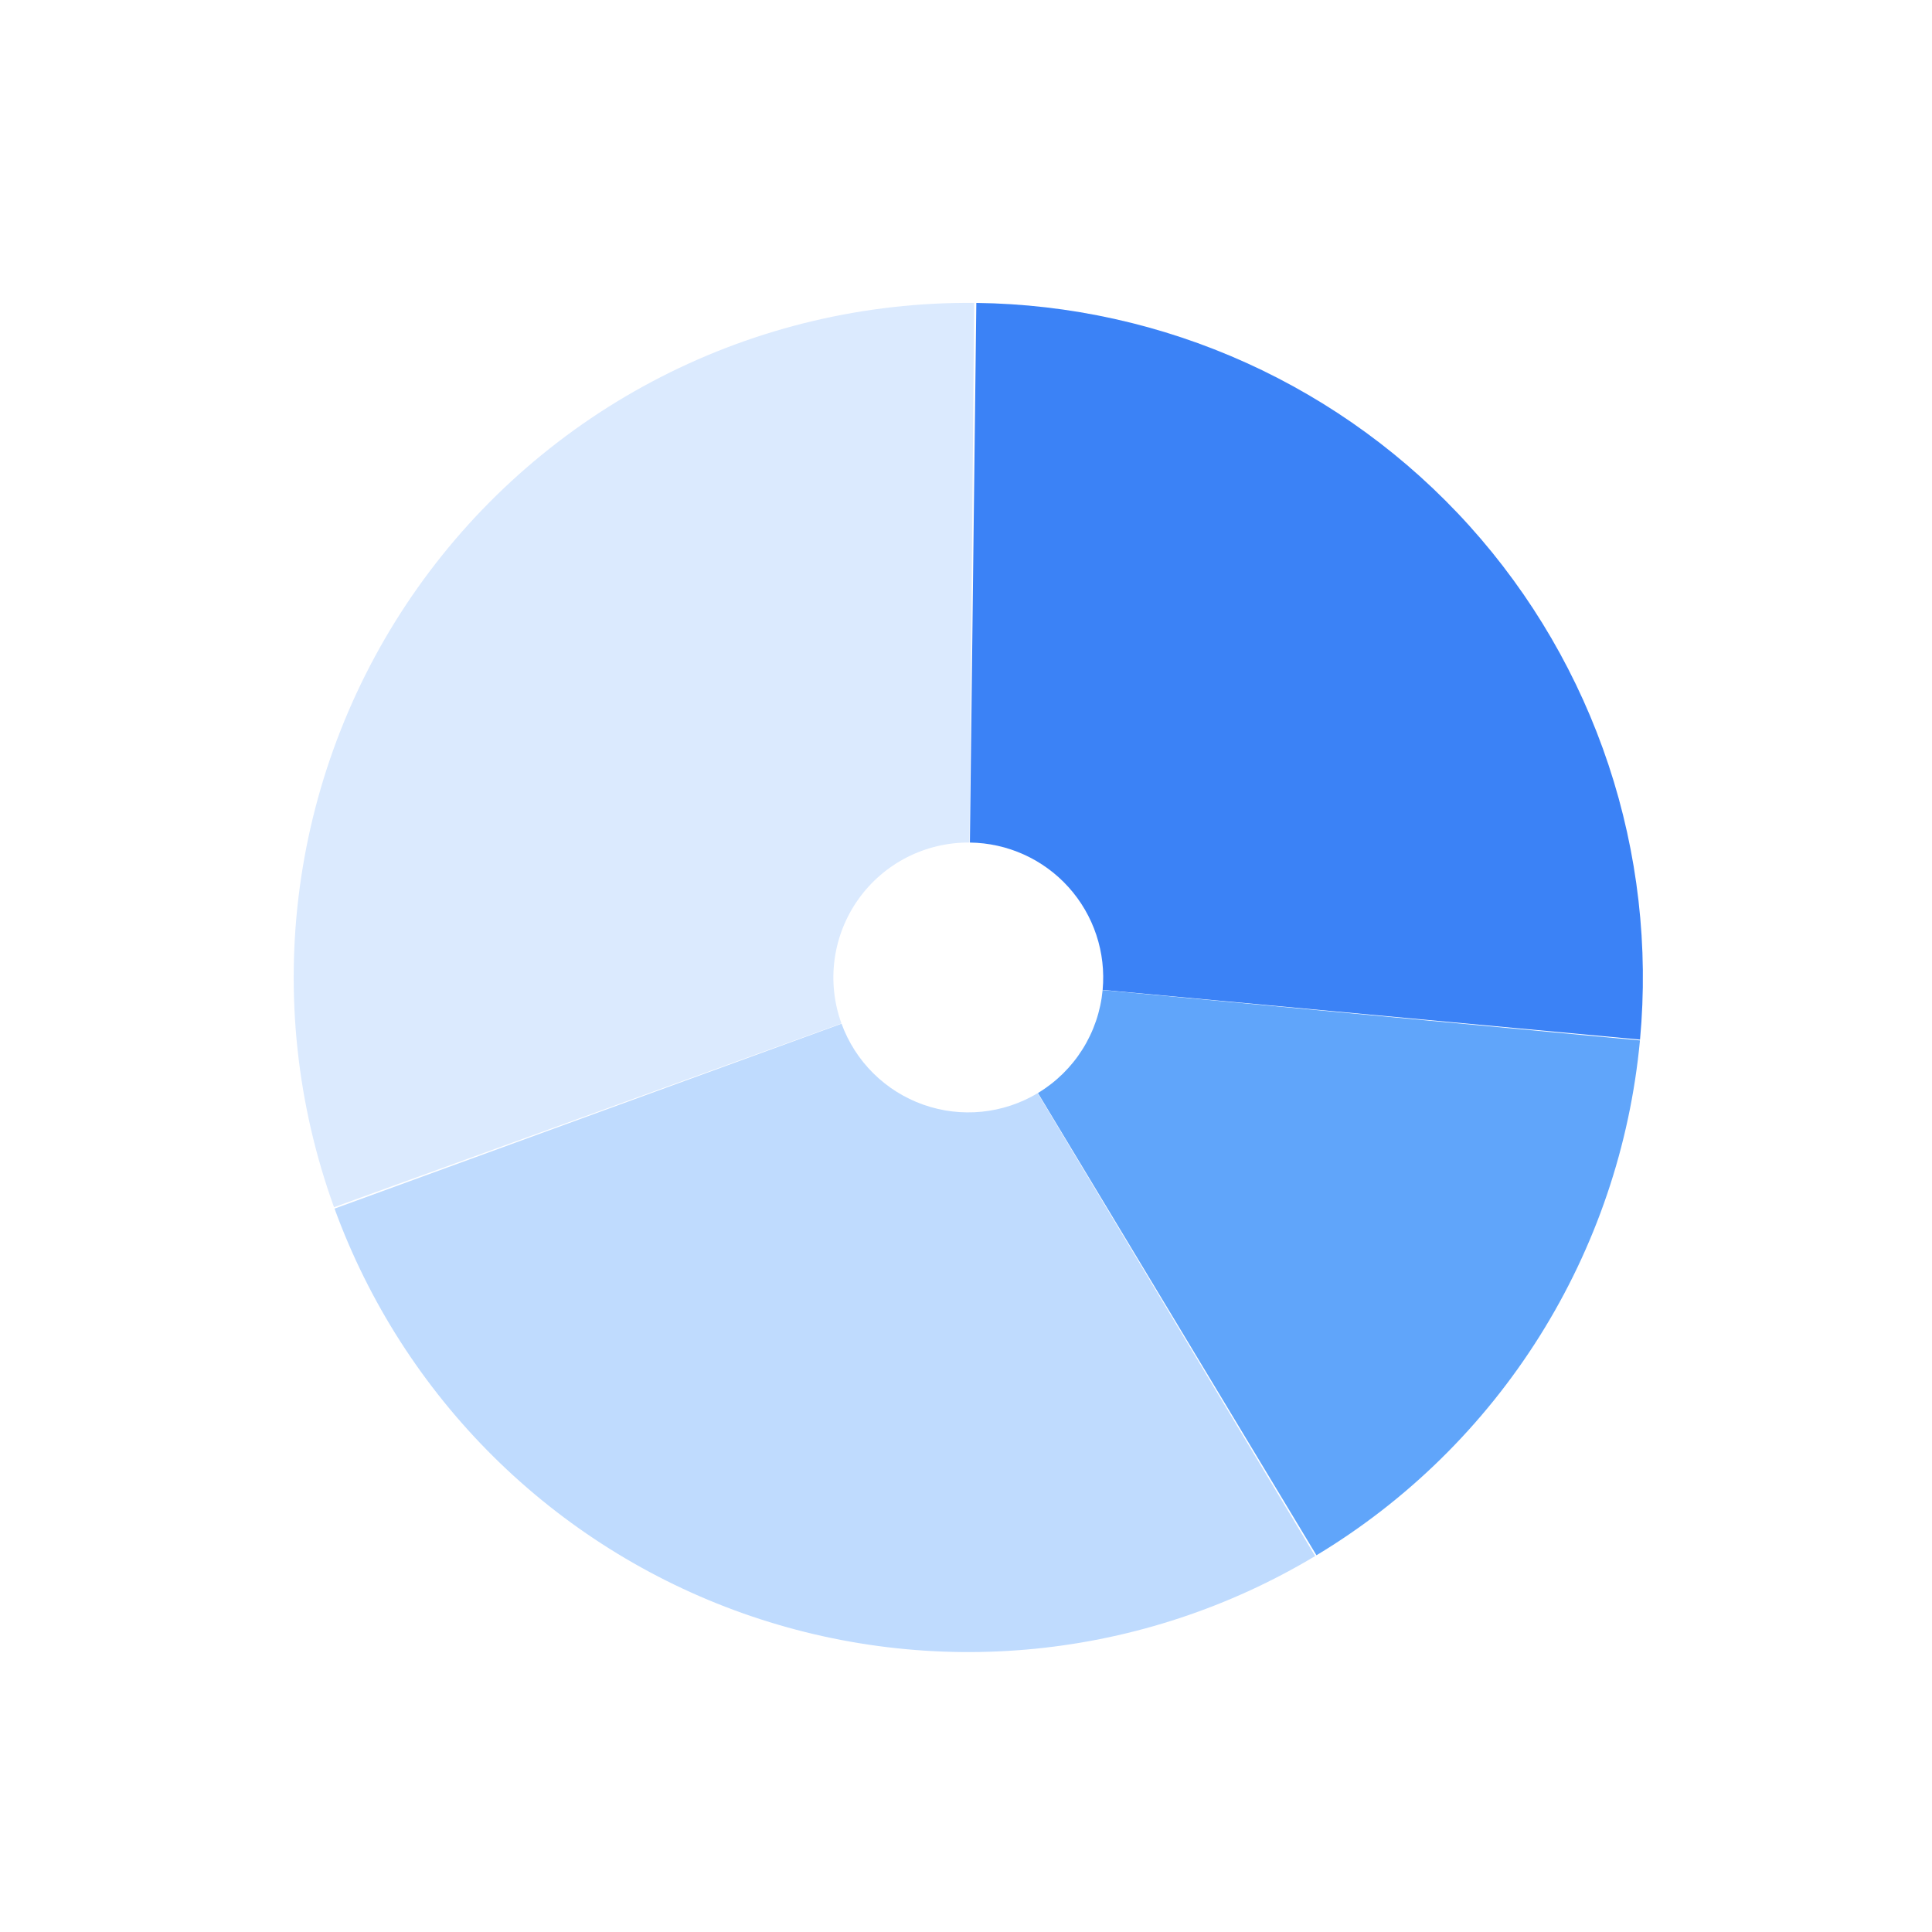 <svg width="421" height="421" viewBox="0 0 421 421" fill="none" xmlns="http://www.w3.org/2000/svg">
<path d="M212.75 66.01C233.047 66.252 253.073 70.695 271.568 79.058C290.064 87.421 306.626 99.525 320.213 114.605C333.799 129.686 344.116 147.416 350.512 166.681C356.908 185.945 359.245 206.325 357.375 226.537L240.275 215.707C240.649 211.665 240.182 207.589 238.902 203.736C237.623 199.883 235.56 196.337 232.843 193.321C230.125 190.305 226.813 187.884 223.114 186.212C219.415 184.539 215.409 183.65 211.35 183.602L212.75 66.01Z" fill="#3B82F6"/>
<path d="M357.359 226.717C355.211 249.63 347.714 271.719 335.471 291.205C323.228 310.691 306.58 327.031 286.869 338.908L226.174 238.182C230.116 235.806 233.445 232.538 235.894 228.641C238.343 224.744 239.842 220.326 240.272 215.743L357.359 226.717Z" fill="#60A5FA"/>
<path d="M286.587 339.078C268.008 350.216 247.198 357.111 225.644 359.269C204.09 361.427 182.326 358.794 161.909 351.561C141.491 344.327 122.924 332.67 107.537 317.424C92.149 302.178 80.321 283.719 72.899 263.369L183.38 223.074C184.864 227.144 187.23 230.836 190.307 233.885C193.385 236.934 197.098 239.265 201.182 240.712C205.265 242.159 209.618 242.685 213.929 242.254C218.24 241.822 222.402 240.443 226.117 238.216L286.587 339.078Z" fill="#BFDBFE"/>
<path d="M72.788 263.064C64.709 240.76 62.148 216.833 65.323 193.325C68.497 169.818 77.314 147.427 91.02 128.066C104.726 108.705 122.913 92.948 144.03 82.141C165.146 71.334 188.565 65.798 212.285 66.006L211.257 183.601C206.513 183.56 201.829 184.667 197.606 186.828C193.383 188.99 189.745 192.141 187.004 196.013C184.263 199.885 182.499 204.364 181.865 209.065C181.23 213.767 181.742 218.552 183.358 223.013L72.788 263.064Z" fill="#DBEAFE"/>
</svg>
